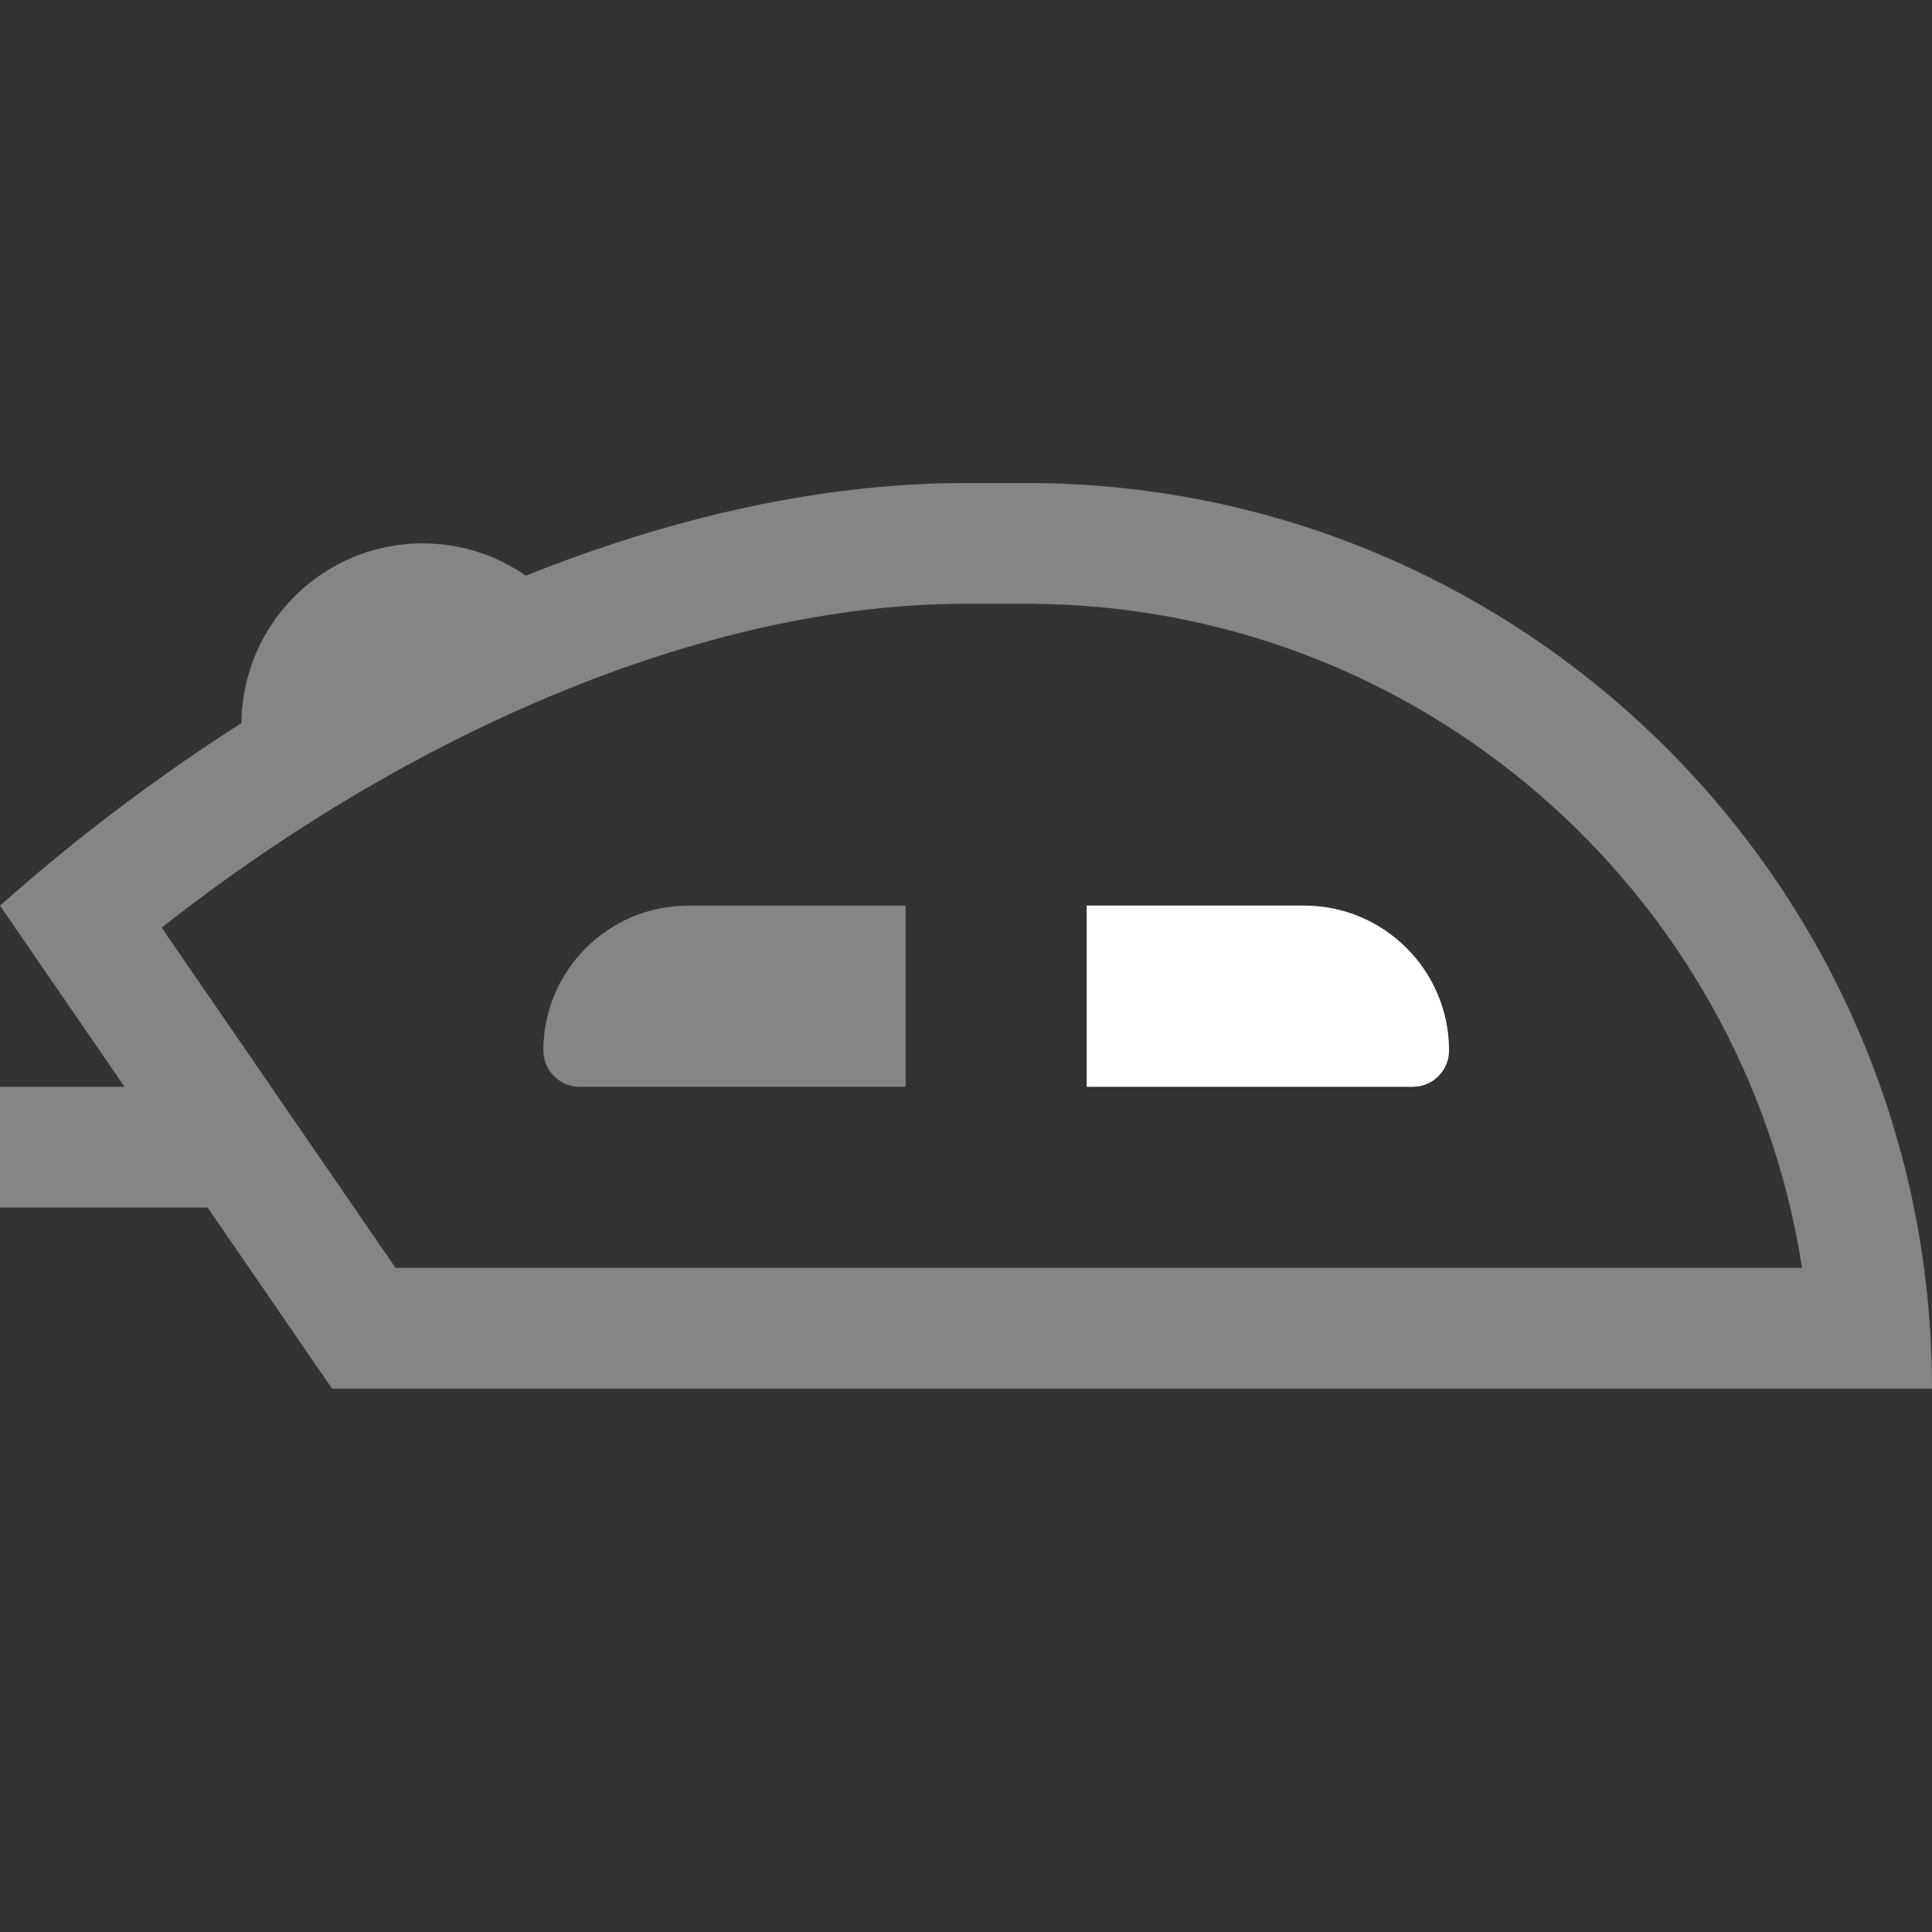 <svg width="32" height="32" viewBox="0 0 32 32" fill="none" xmlns="http://www.w3.org/2000/svg">
<rect x="0" y="0" width="32" height="32" fill="#333333" stroke="none"/>
<path opacity="0.4" fill-rule="evenodd" clip-rule="evenodd" d="M32 23C32 22.322 31.955 21.654 31.868 21C30.89 13.661 24.606 8 17 8H16C13.61 8 11.126 8.566 8.711 9.535C8.226 9.198 7.636 9 7 9C5.351 9 4.013 10.33 4 11.976C2.581 12.881 1.234 13.903 0 15L2.062 18H0V20H3.438L5.5 23H32ZM17 10C23.5 10 28.885 14.77 29.847 21H6.552L2.678 15.365C6.735 12.169 11.65 10 16 10H17ZM9.6 18C9.269 18 9 17.731 9 17.4C9 16.075 10.075 15 11.4 15H15V18H9.6ZM23.4 18C23.731 18 24 17.731 24 17.4C24 16.075 22.925 15 21.6 15H18V18H23.4Z" fill="white"/>
<path fill-rule="evenodd" clip-rule="evenodd" d="M23.4 18C23.731 18 24 17.731 24 17.4C24 16.075 22.925 15 21.6 15H18V18H23.4Z" fill="white"/>
</svg>
